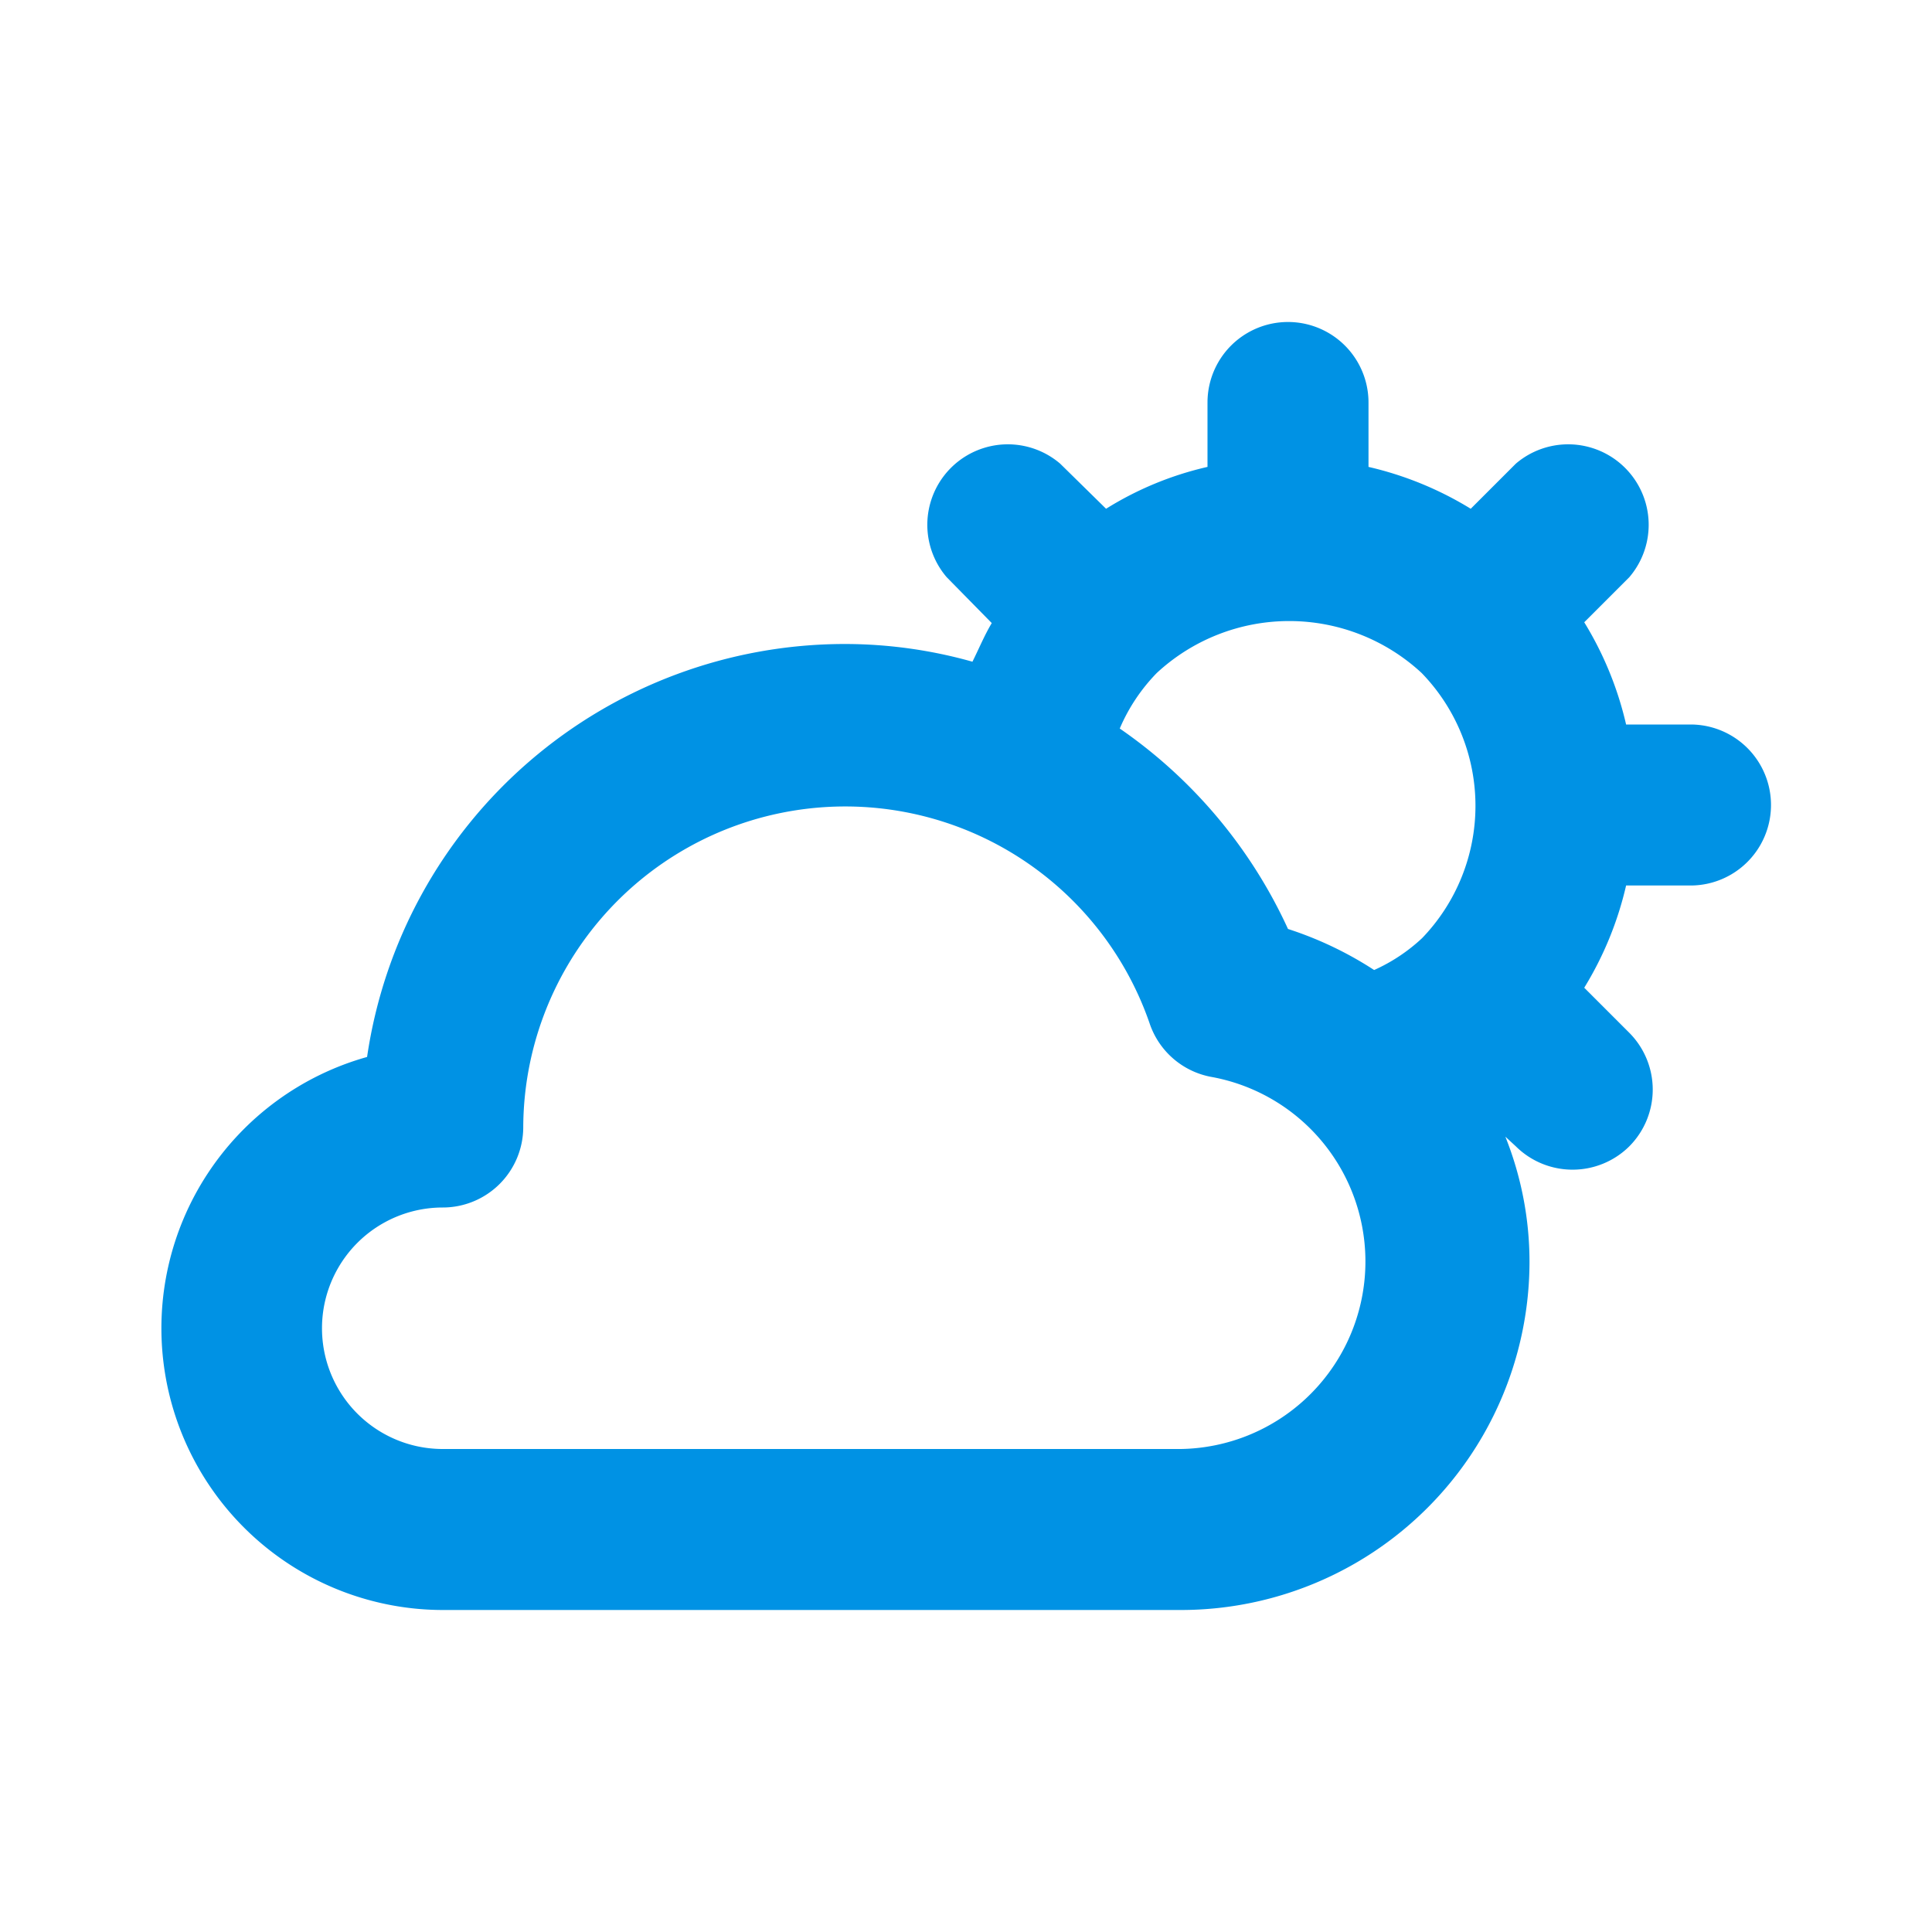 <svg xmlns="http://www.w3.org/2000/svg" viewBox="0 0 24 24"><path fill="#0092E4" d="M21,9h-.8a4.25,4.25,0,0,0-.52-1.27l.56-.56a1,1,0,0,0-1.41-1.41l-.56.56A4.25,4.25,0,0,0,17,5.8V5a1,1,0,0,0-2,0v.8a4.1,4.1,0,0,0-1.26.52l-.57-.56a1,1,0,0,0-1.41,1.41l.56.57c-.09.15-.16.32-.24.48A5.85,5.85,0,0,0,10.5,8a6,6,0,0,0-5.94,5.13A3.5,3.5,0,0,0,5.5,20h9.17A4.33,4.33,0,0,0,19,15.67a4.19,4.19,0,0,0-.3-1.55l.13.12a1,1,0,0,0,.7.29,1,1,0,0,0,.71-.29,1,1,0,0,0,0-1.41l-.56-.56A4.25,4.25,0,0,0,20.2,11H21a1,1,0,0,0,0-2Zm-6.33,9H5.5a1.5,1.5,0,0,1,0-3,1,1,0,0,0,1-1,4,4,0,0,1,7.78-1.29,1,1,0,0,0,.78.67A2.33,2.33,0,0,1,14.67,18Zm3-6.35h0a2.17,2.17,0,0,1-.6.4A4.49,4.49,0,0,0,16,11.54a6.12,6.12,0,0,0-2.09-2.49,2.25,2.25,0,0,1,.46-.69h0a2.42,2.42,0,0,1,3.29,0h0a2.37,2.37,0,0,1,0,3.3Z"/></svg>